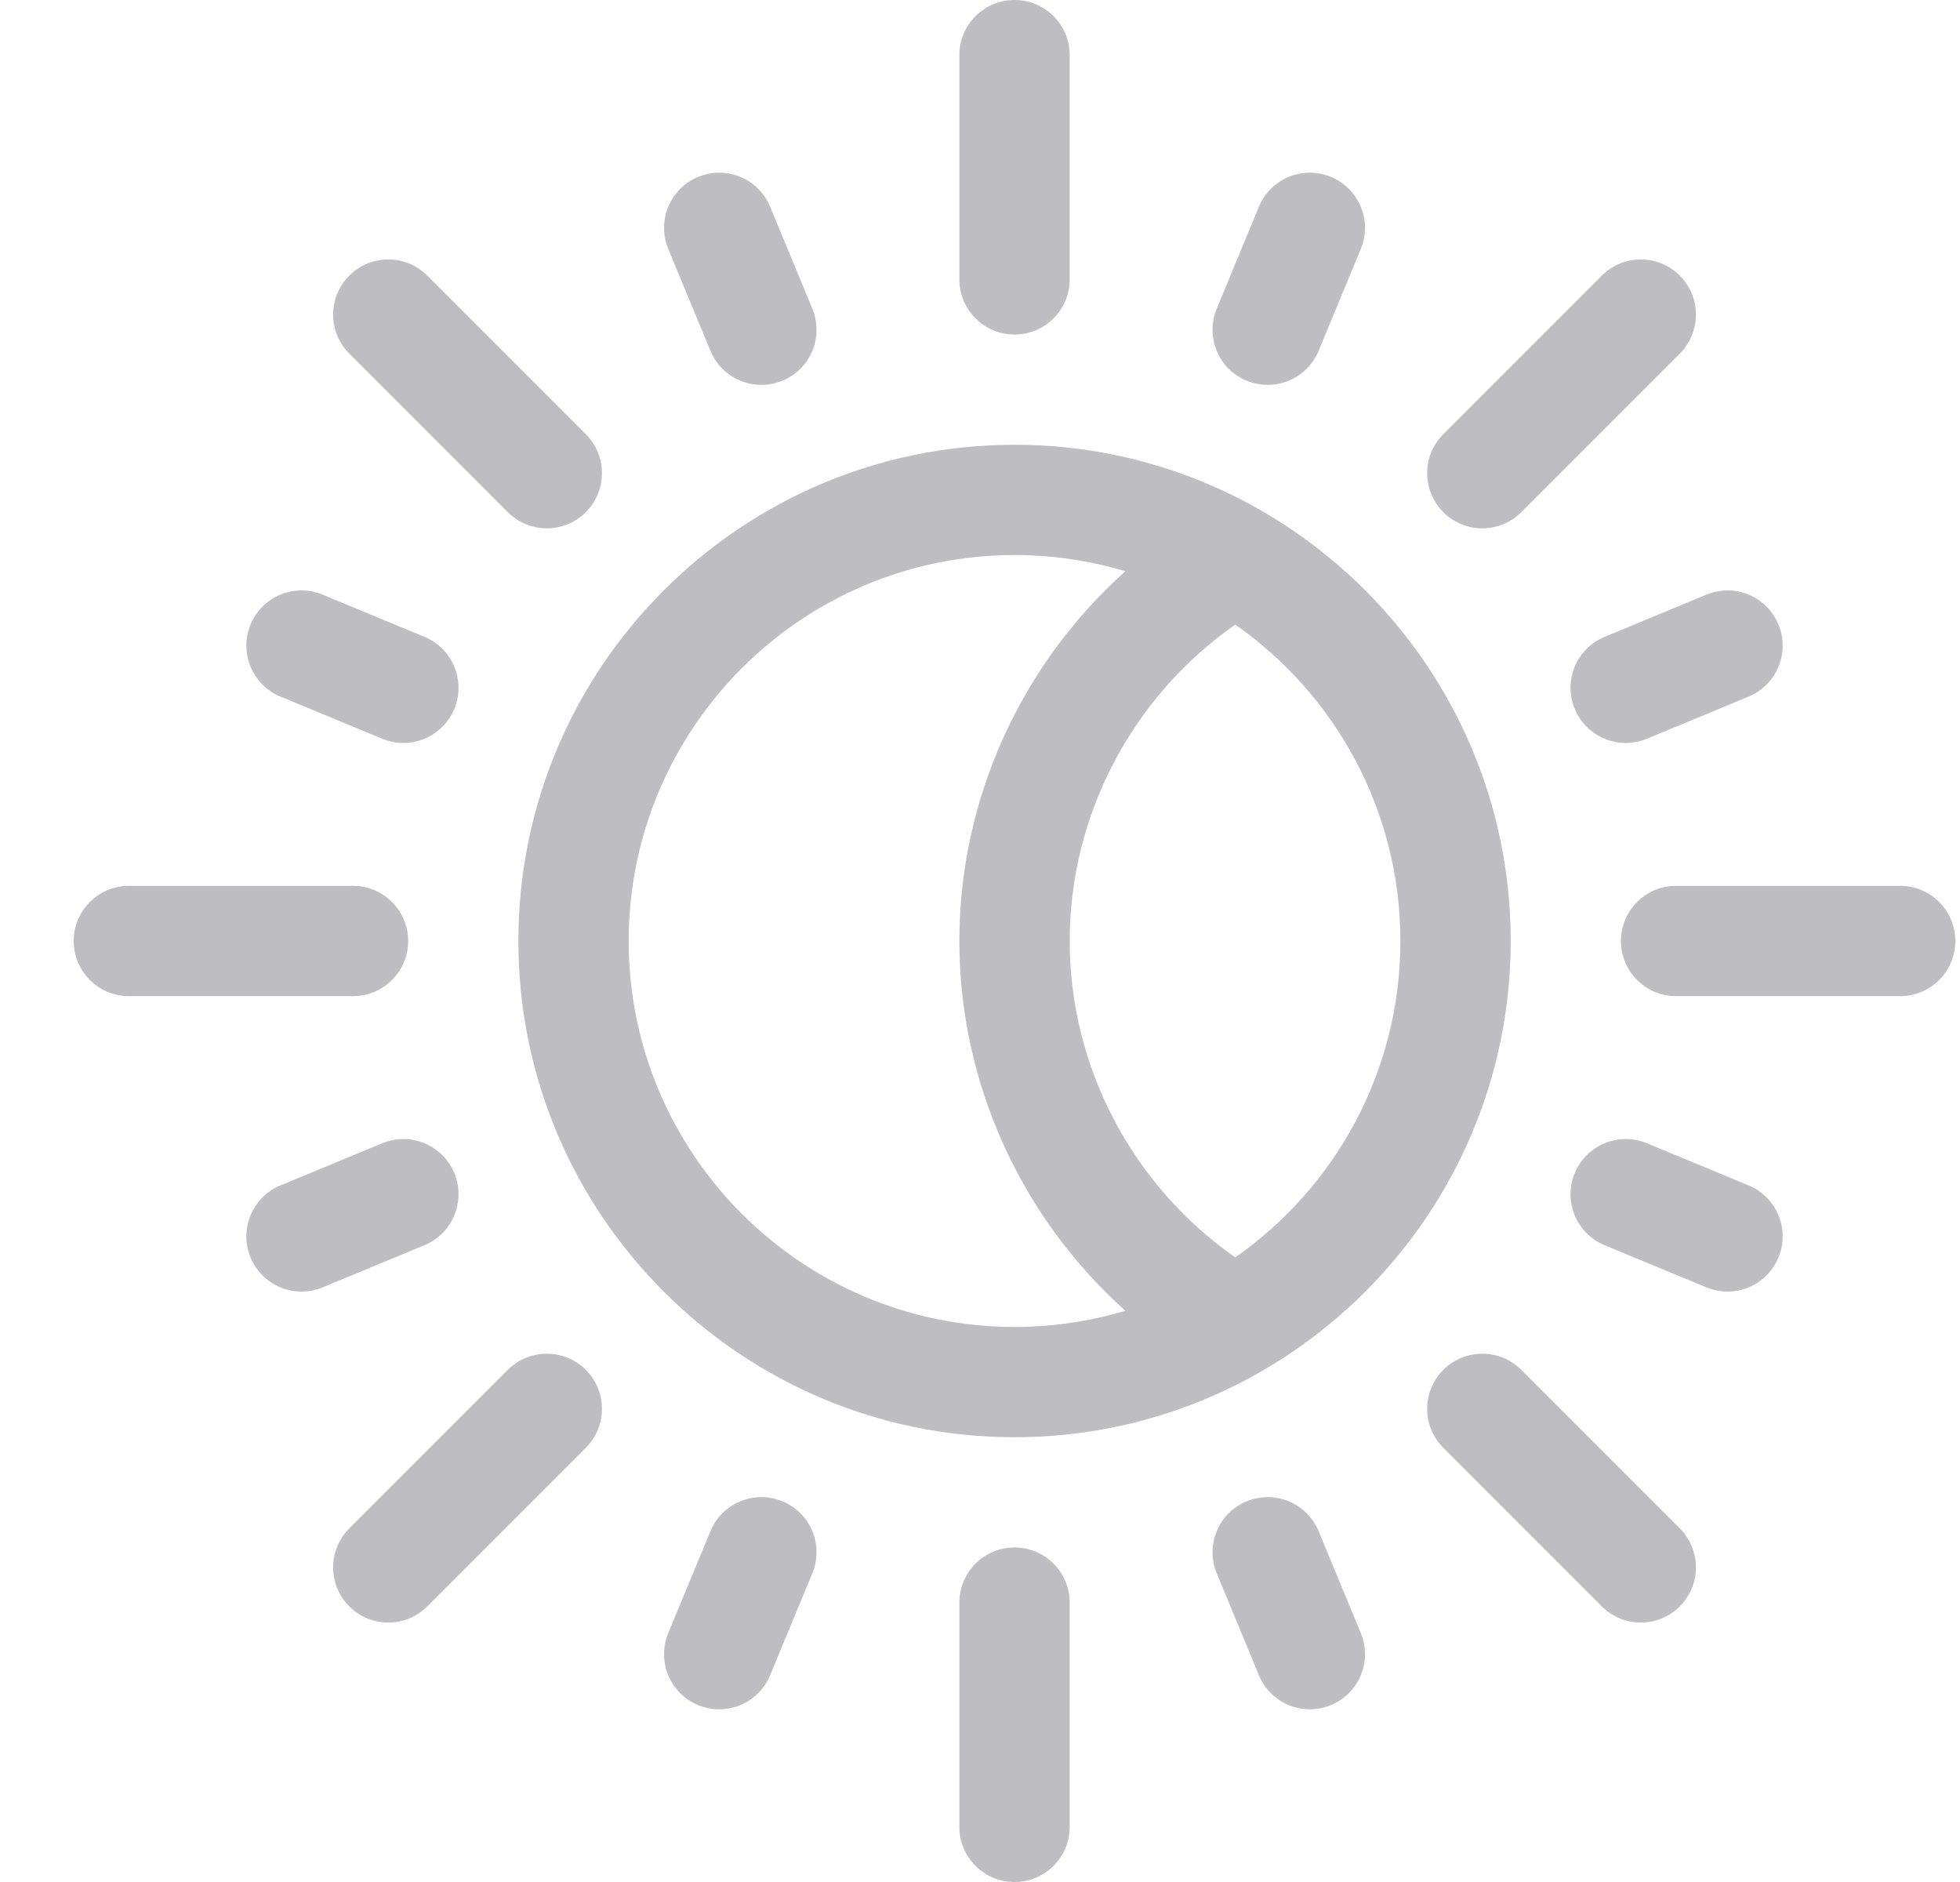 <svg width="25" height="24" viewBox="0 0 25 24" fill="none" xmlns="http://www.w3.org/2000/svg">
<path d="M12.94 5.672C9.451 5.672 6.612 8.511 6.612 12C6.612 15.489 9.451 18.328 12.94 18.328C16.43 18.328 19.269 15.489 19.269 12C19.269 8.511 16.43 5.672 12.94 5.672ZM12.94 16.922C10.226 16.922 8.019 14.714 8.019 12C8.019 9.286 10.226 7.078 12.94 7.078C13.431 7.078 13.906 7.151 14.354 7.285C13.026 8.474 12.237 10.188 12.237 12C12.237 13.812 13.026 15.526 14.354 16.715C13.906 16.849 13.431 16.922 12.94 16.922ZM15.756 16.035C14.444 15.119 13.644 13.608 13.644 12C13.644 10.392 14.444 8.881 15.756 7.965C17.029 8.856 17.862 10.332 17.862 12C17.862 13.668 17.029 15.144 15.756 16.035Z" fill="#BDBDC2"/>
<path d="M4.503 12.703H1.644C1.255 12.703 0.94 12.388 0.94 12C0.94 11.612 1.255 11.297 1.644 11.297H4.503C4.891 11.297 5.206 11.612 5.206 12C5.206 12.388 4.891 12.703 4.503 12.703Z" fill="#BDBDC2"/>
<path d="M9.062 4.474L8.524 3.175C8.375 2.816 8.546 2.405 8.904 2.256H8.905C9.263 2.107 9.675 2.278 9.823 2.636L10.361 3.936C10.51 4.295 10.34 4.706 9.981 4.854H9.981C9.622 5.003 9.211 4.833 9.062 4.474Z" fill="#BDBDC2"/>
<path d="M4.876 9.421L3.577 8.883C3.218 8.734 3.048 8.323 3.196 7.964V7.964C3.345 7.605 3.756 7.435 4.115 7.583L5.414 8.122C5.773 8.27 5.943 8.681 5.795 9.04V9.04C5.646 9.399 5.235 9.569 4.876 9.421Z" fill="#BDBDC2"/>
<path d="M20.086 9.04C19.937 8.681 20.108 8.27 20.466 8.122L21.766 7.583C22.125 7.435 22.536 7.605 22.684 7.964V7.964C22.833 8.323 22.663 8.734 22.304 8.883L21.005 9.421C20.646 9.569 20.235 9.399 20.086 9.04Z" fill="#BDBDC2"/>
<path d="M15.9 4.854C15.541 4.706 15.371 4.295 15.52 3.936L16.058 2.636C16.206 2.278 16.618 2.107 16.976 2.256H16.976C17.335 2.405 17.506 2.816 17.357 3.175L16.819 4.474C16.67 4.833 16.259 5.003 15.9 4.854Z" fill="#BDBDC2"/>
<path d="M12.94 24C12.552 24 12.237 23.685 12.237 23.297V20.438C12.237 20.049 12.552 19.734 12.94 19.734C13.329 19.734 13.644 20.049 13.644 20.438V23.297C13.644 23.685 13.329 24 12.94 24Z" fill="#BDBDC2"/>
<path d="M12.94 4.266C12.552 4.266 12.237 3.951 12.237 3.562V0.703C12.237 0.315 12.552 0 12.94 0C13.329 0 13.644 0.315 13.644 0.703V3.562C13.644 3.951 13.329 4.266 12.94 4.266Z" fill="#BDBDC2"/>
<path d="M24.237 12.703H21.378C20.99 12.703 20.675 12.388 20.675 12C20.675 11.612 20.99 11.297 21.378 11.297H24.237C24.626 11.297 24.94 11.612 24.94 12C24.94 12.388 24.626 12.703 24.237 12.703Z" fill="#BDBDC2"/>
<path d="M4.455 20.485C4.181 20.211 4.181 19.766 4.455 19.491L6.477 17.469C6.752 17.195 7.197 17.195 7.472 17.469C7.746 17.744 7.746 18.189 7.472 18.463L5.45 20.485C5.175 20.76 4.73 20.76 4.455 20.485Z" fill="#BDBDC2"/>
<path d="M20.431 20.485L18.41 18.463C18.135 18.189 18.135 17.744 18.41 17.469C18.684 17.195 19.129 17.195 19.404 17.469L21.426 19.491C21.7 19.766 21.7 20.211 21.426 20.485C21.151 20.76 20.706 20.76 20.431 20.485Z" fill="#BDBDC2"/>
<path d="M6.477 6.531L4.455 4.509C4.181 4.234 4.181 3.789 4.455 3.515C4.73 3.24 5.175 3.24 5.45 3.515L7.472 5.537C7.746 5.811 7.746 6.256 7.472 6.531C7.197 6.806 6.752 6.806 6.477 6.531Z" fill="#BDBDC2"/>
<path d="M18.41 6.531C18.135 6.256 18.135 5.811 18.41 5.537L20.431 3.515C20.706 3.24 21.151 3.24 21.426 3.515C21.7 3.789 21.7 4.234 21.426 4.509L19.404 6.531C19.129 6.806 18.684 6.806 18.41 6.531Z" fill="#BDBDC2"/>
<path d="M8.904 21.744C8.546 21.596 8.375 21.184 8.524 20.825L9.062 19.526C9.211 19.167 9.622 18.997 9.981 19.146H9.981C10.34 19.294 10.51 19.706 10.361 20.064L9.823 21.363C9.675 21.722 9.263 21.893 8.904 21.744Z" fill="#BDBDC2"/>
<path d="M3.196 16.036C3.048 15.677 3.218 15.266 3.577 15.117L4.876 14.579C5.235 14.431 5.646 14.601 5.795 14.96V14.96C5.943 15.319 5.773 15.73 5.414 15.879L4.115 16.417C3.756 16.565 3.345 16.395 3.196 16.036Z" fill="#BDBDC2"/>
<path d="M21.766 16.417L20.466 15.879C20.108 15.73 19.937 15.319 20.086 14.96V14.96C20.235 14.601 20.646 14.431 21.005 14.579L22.304 15.117C22.663 15.266 22.833 15.677 22.684 16.036V16.036C22.536 16.395 22.125 16.565 21.766 16.417Z" fill="#BDBDC2"/>
<path d="M16.058 21.363L15.52 20.064C15.371 19.706 15.541 19.294 15.9 19.146H15.9C16.259 18.997 16.67 19.167 16.819 19.526L17.357 20.825C17.506 21.184 17.335 21.596 16.976 21.744H16.976C16.618 21.893 16.206 21.722 16.058 21.363Z" fill="#BDBDC2"/>
</svg>
